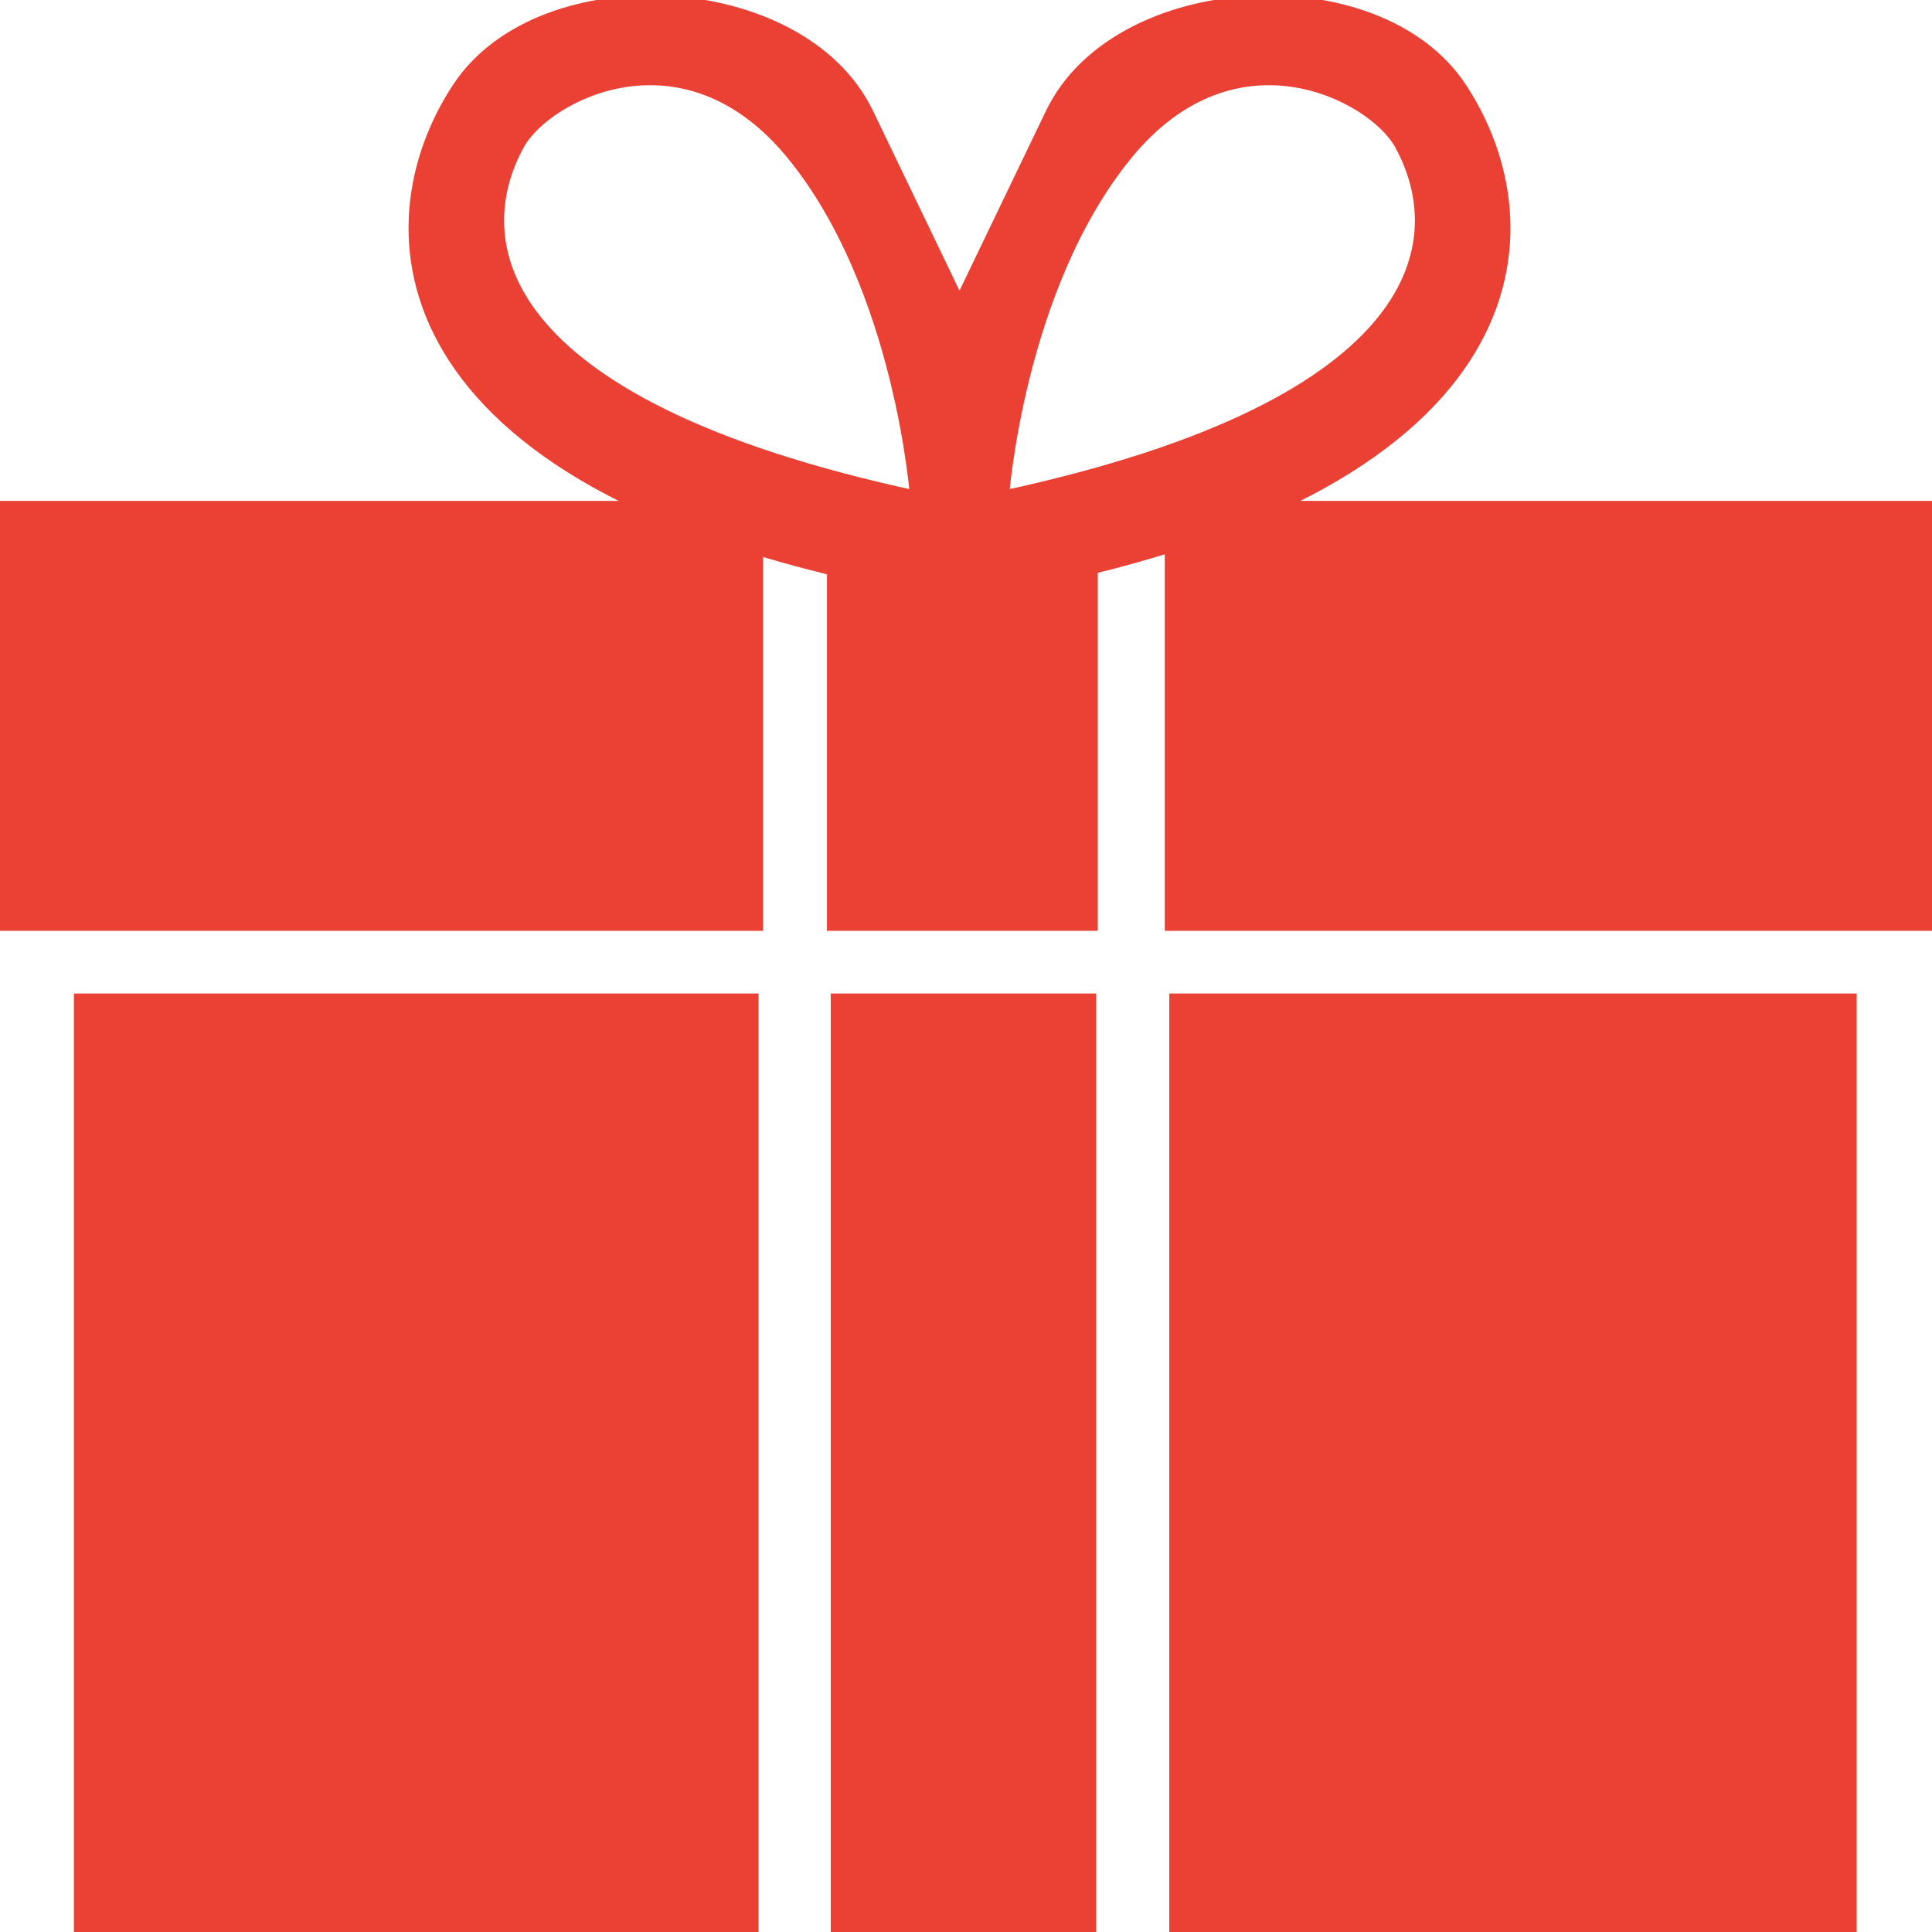 <?xml version="1.0" encoding="UTF-8"?>
<!DOCTYPE svg PUBLIC "-//W3C//DTD SVG 1.1//EN" "http://www.w3.org/Graphics/SVG/1.1/DTD/svg11.dtd">
<!-- Creator: CorelDRAW 2019 (64-Bit) -->
<svg xmlns="http://www.w3.org/2000/svg" xml:space="preserve" width="30mm" height="30mm" version="1.1" style="shape-rendering:geometricPrecision; text-rendering:geometricPrecision; image-rendering:optimizeQuality; fill-rule:evenodd; clip-rule:evenodd"
viewBox="0 0 3000 3000"
 xmlns:xlink="http://www.w3.org/1999/xlink"
 xmlns:xodm="http://www.corel.com/coreldraw/odm/2003">
 <defs>
  <style type="text/css">
   <![CDATA[
    .str0 {stroke:#EB4034;stroke-width:20;stroke-miterlimit:22.926}
    .fil0 {fill:#EB4034}
   ]]>
  </style>
 </defs>
 <g id="Layer_x0020_1">
  <g id="_1989183749856">
   <polygon class="fil0 str0" points="1818.65,787.77 2997.18,787.77 2997.18,1435.4 1818.65,1435.4 "/>
   <polygon class="fil0 str0" points="-2.82,787.77 1174.88,787.77 1174.88,1435.4 -2.82,1435.4 "/>
   <polygon class="fil0 str0" points="1825.65,1552.72 2873.07,1552.72 2873.07,3002.83 1825.65,3002.83 "/>
   <polygon class="fil0 str0" points="124.75,1552.72 1167.83,1552.72 1167.83,3002.83 124.75,3002.83 "/>
   <polygon class="fil0 str0" points="1299.93,1552.72 1692.21,1552.72 1692.21,3002.83 1299.93,3002.83 "/>
   <polygon class="fil0 str0" points="1294.08,787.77 1694.59,787.77 1694.59,1435.4 1294.08,1435.4 "/>
   <path class="fil0 str0" d="M1590.15 904.63c797.49,-156.75 821.16,-552.17 676.76,-768.95 -128.68,-193.17 -531.19,-172.35 -633.71,40.79l-143.3 297.89 -143.3 -297.89c-102.53,-213.14 -505.03,-233.96 -633.72,-40.79 -144.4,216.78 -120.73,612.2 676.76,768.95l53.87 -8.19 146.64 8.19zm-167.06 -132.52c0,0 -23.41,-326.15 -191.97,-532.65 -168.55,-206.5 -383.77,-92.52 -426.06,-16.43 -81.41,146.43 -53.09,404.78 618.03,549.08zm133.62 0c0,0 23.41,-326.15 191.96,-532.65 168.55,-206.5 383.77,-92.52 426.07,-16.43 81.4,146.43 53.08,404.78 -618.03,549.08z"/>
  </g>
 </g>
</svg>

